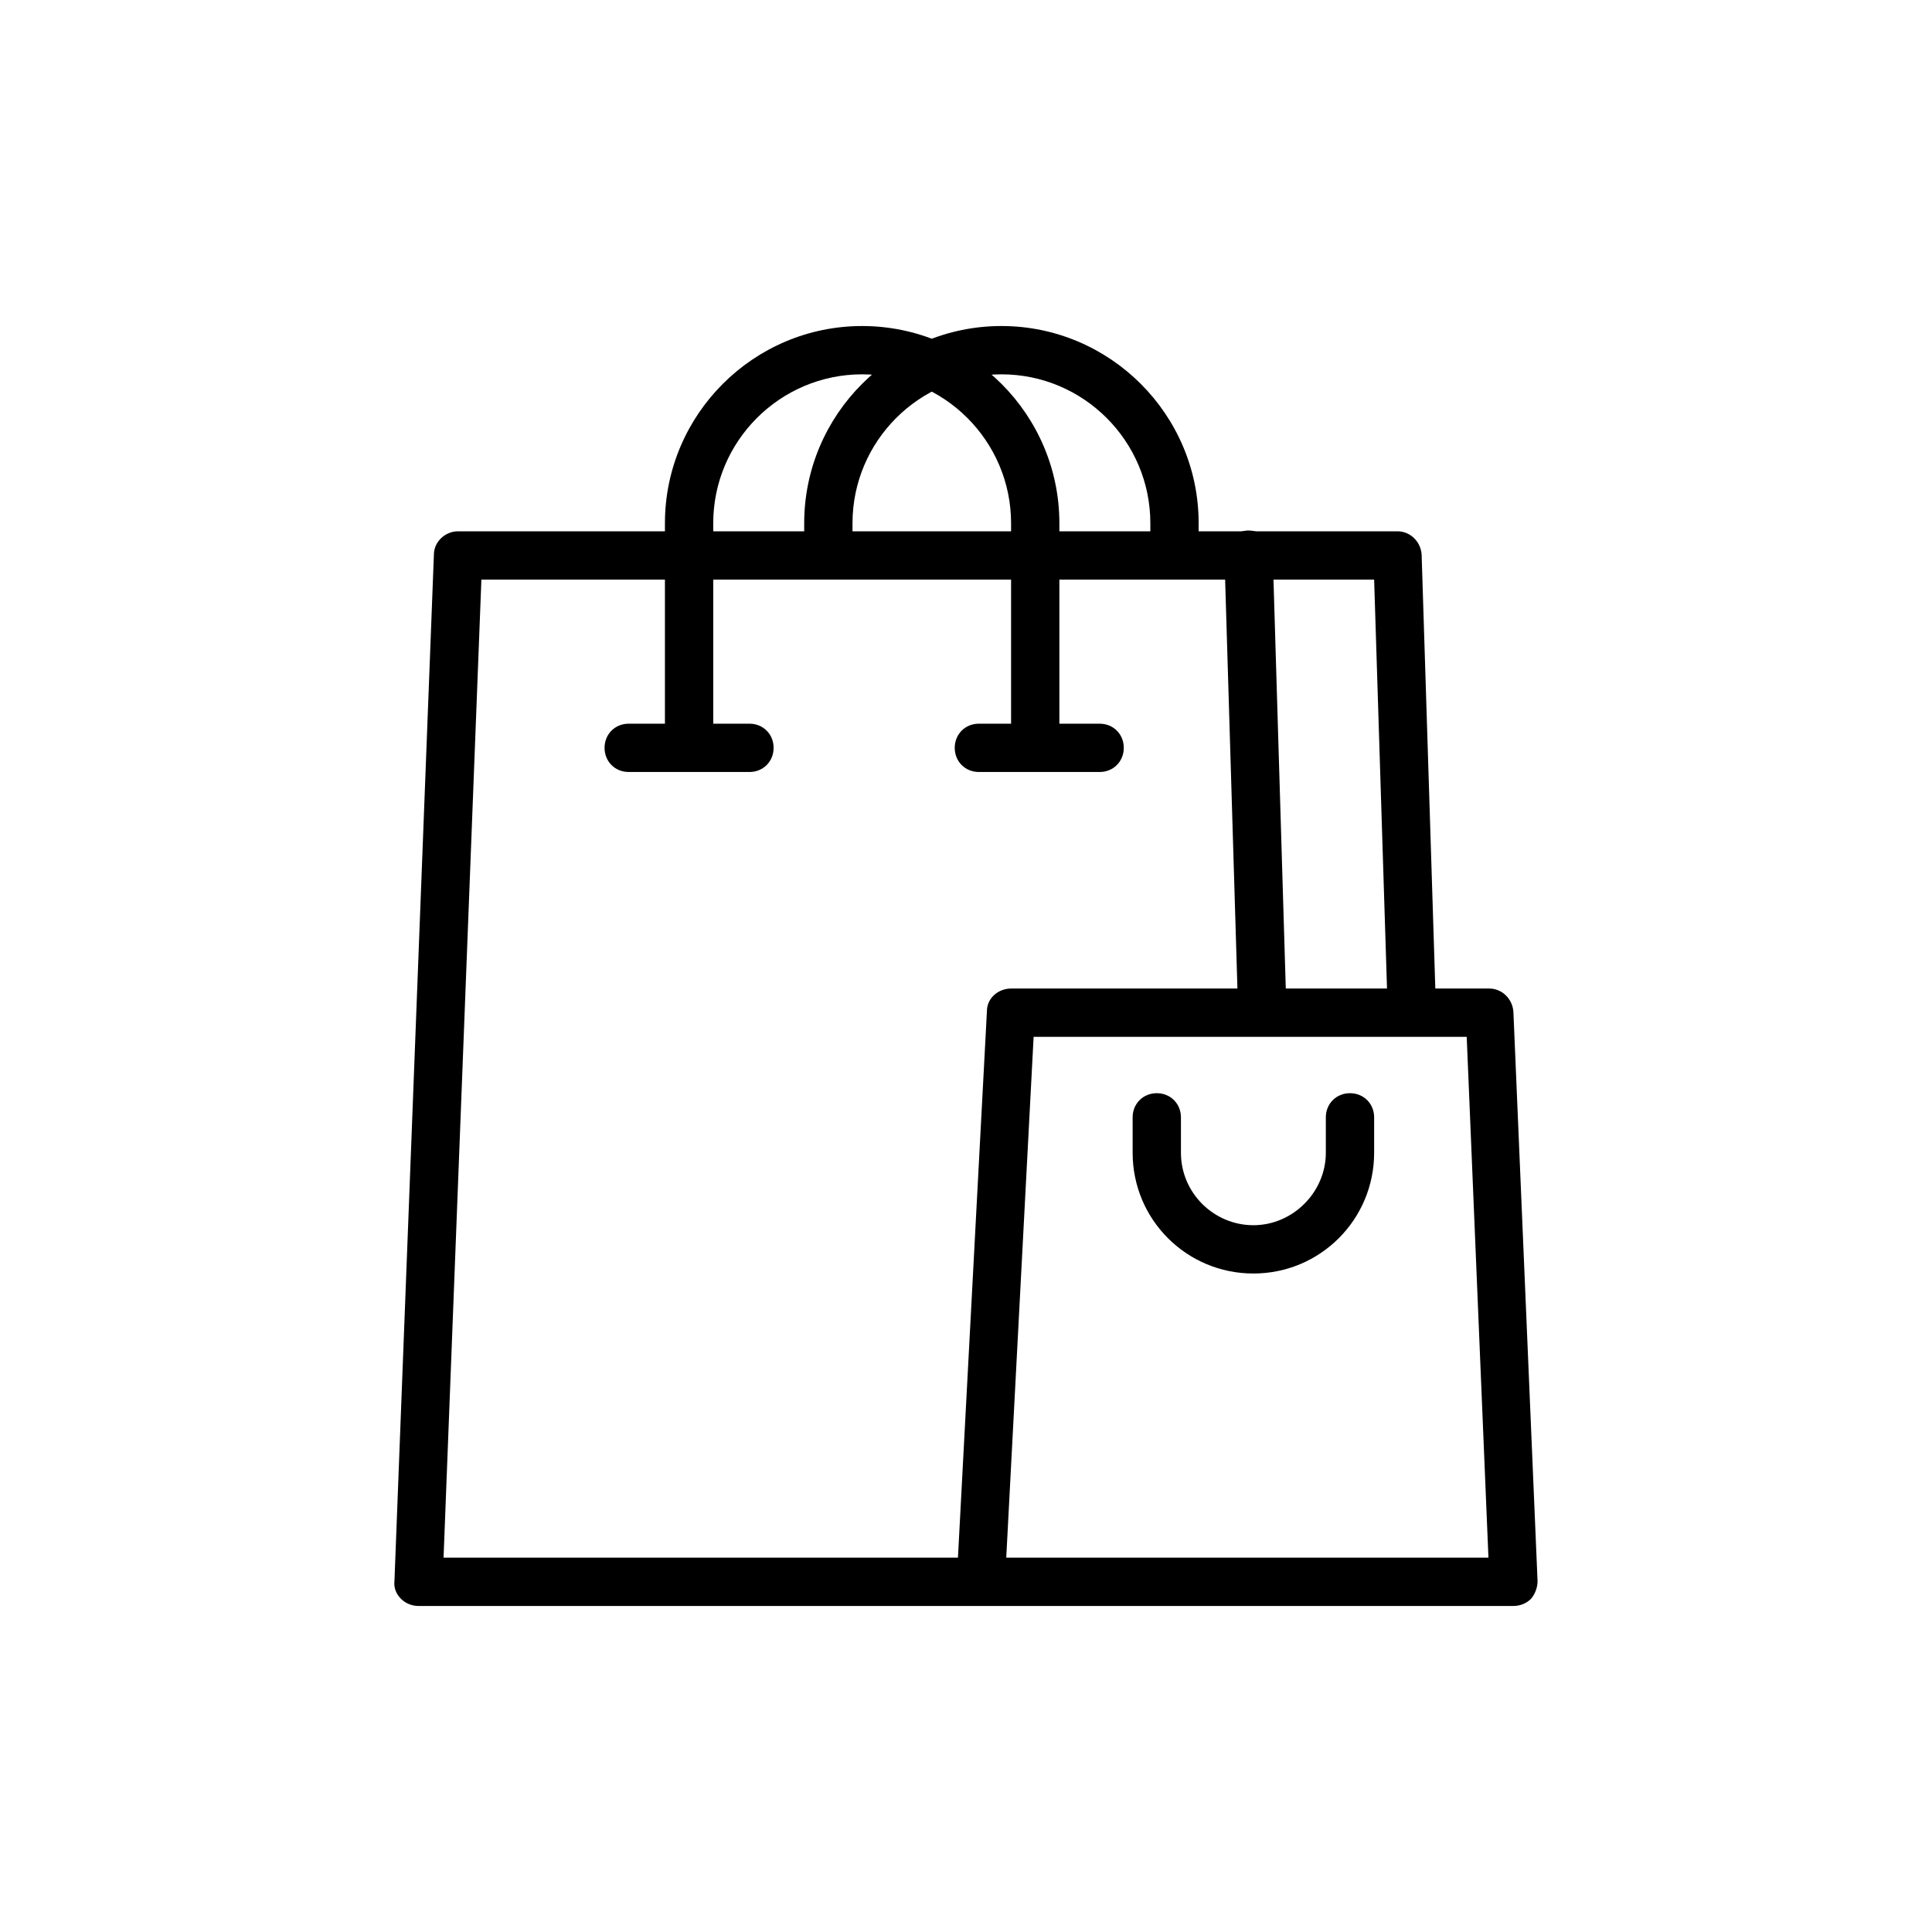 <?xml version="1.0" encoding="UTF-8"?>
<svg xmlns="http://www.w3.org/2000/svg" viewBox="0 0 24 24" fill="#000000">
  <path d="M12.18,19.95H5.2c-.08,0-.16-.03-.22-.09s-.09-.14-.08-.22l.49-12.75c0-.16,.14-.29,.3-.29h11.67c.16,0,.29,.13,.3,.29l.17,5.39h.67c.16,0,.29,.13,.3,.29l.3,7.07c0,.08-.03,.16-.08,.22-.06,.06-.14,.09-.22,.09h-6.62Zm.32-.6h5.99l-.27-6.47h-5.38l-.34,6.47Zm-6.98,0h6.38l.36-6.79c0-.16,.14-.28,.3-.28h4.67l-.16-5.08H5.98l-.47,12.15Z"/>
  <path d="M15.57,15.82c-.83,0-1.5-.67-1.5-1.5v-.44c0-.17,.13-.3,.3-.3s.3,.13,.3,.3v.44c0,.5,.41,.9,.9,.9s.9-.41,.9-.9v-.44c0-.17,.13-.3,.3-.3s.3,.13,.3,.3v.44c0,.83-.67,1.5-1.5,1.5Z"/>
  <path d="M12.86,9.43c-.17,0-.3-.13-.3-.3v-2.63c0-1.02-.83-1.85-1.85-1.85s-1.85,.83-1.85,1.85v2.63c0,.17-.13,.3-.3,.3s-.3-.13-.3-.3v-2.63c0-1.35,1.1-2.45,2.45-2.45s2.45,1.1,2.45,2.45v2.63c0,.17-.13,.3-.3,.3Z"/>
  <path d="M14.59,7.16c-.17,0-.3-.13-.3-.3v-.36c0-1.02-.83-1.85-1.85-1.85s-1.85,.83-1.85,1.85v.36c0,.17-.13,.3-.3,.3s-.3-.13-.3-.3v-.36c0-1.35,1.1-2.45,2.45-2.45s2.45,1.1,2.45,2.45v.36c0,.17-.13,.3-.3,.3Z"/>
  <path d="M9.31,9.59h-1.5c-.17,0-.3-.13-.3-.3s.13-.3,.3-.3h1.5c.17,0,.3,.13,.3,.3s-.13,.3-.3,.3Z"/>
  <path d="M13.66,9.59h-1.5c-.17,0-.3-.13-.3-.3s.13-.3,.3-.3h1.5c.17,0,.3,.13,.3,.3s-.13,.3-.3,.3Z"/>
  <path d="M15.68,12.84c-.16,0-.29-.13-.3-.29l-.17-5.65c0-.17,.12-.3,.29-.31,.19,0,.3,.12,.31,.29l.17,5.65c0,.17-.12,.3-.29,.31h0Z"/>
</svg>
